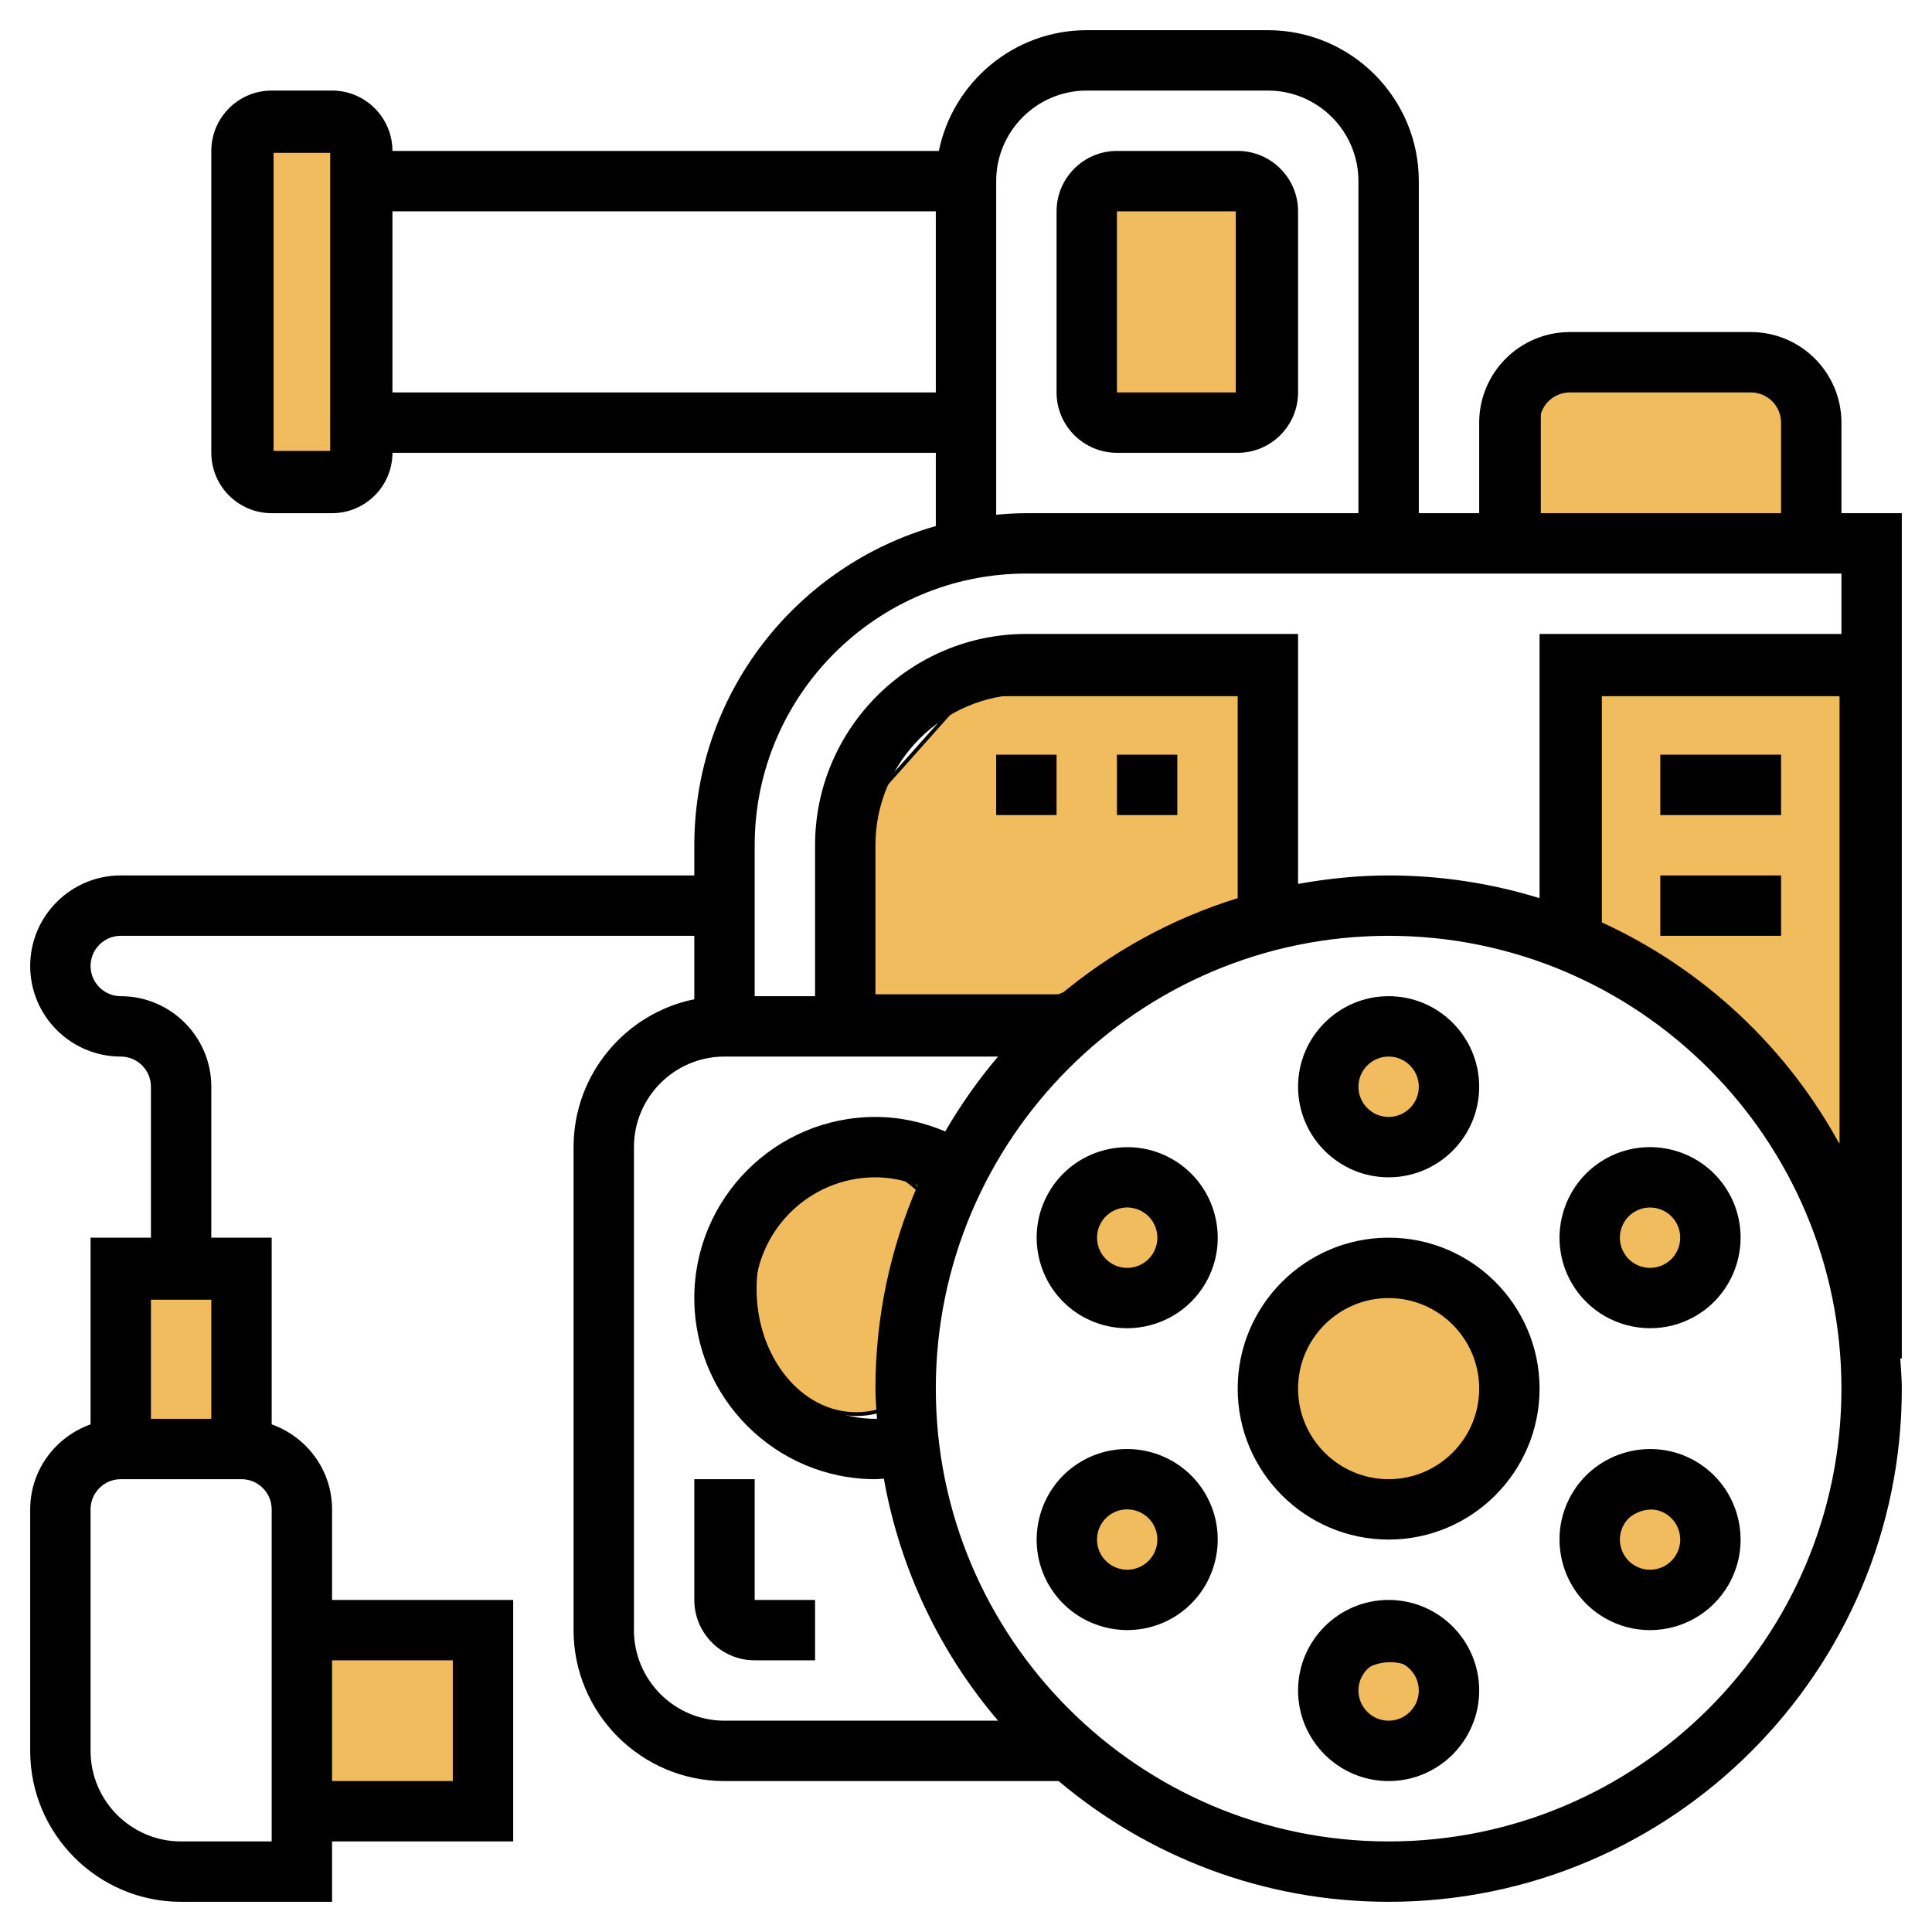 <?xml version="1.0" encoding="utf-8"?>
<!-- Generator: Adobe Illustrator 16.0.0, SVG Export Plug-In . SVG Version: 6.00 Build 0)  -->
<!DOCTYPE svg PUBLIC "-//W3C//DTD SVG 1.1//EN" "http://www.w3.org/Graphics/SVG/1.1/DTD/svg11.dtd">
<svg version="1.1" id="Layer_5" xmlns="http://www.w3.org/2000/svg" xmlns:xlink="http://www.w3.org/1999/xlink" x="0px" y="0px"
	 width="512px" height="512px" viewBox="0 0 512 512" enable-background="new 0 0 512 512" xml:space="preserve">
<circle fill="#F0BC5E" stroke="#000000" stroke-miterlimit="10" cx="369.313" cy="366.752" r="29.187"/>
<path fill="#F0BC5E" stroke="#000000" stroke-miterlimit="10" d="M251.679,333.171c0.202-0.711,0.512-1.301,0.893-1.787
	c-3.488-13.346-13.643-23.005-25.635-23.005c-14.876,0-26.937,14.858-26.937,33.187s12.06,33.187,26.937,33.187
	c6.992,0,13.356-3.288,18.142-8.671C243.464,355.144,248.684,343.713,251.679,333.171z"/>
<circle fill="#F0BC5E" stroke="#000000" stroke-miterlimit="10" cx="299.75" cy="327.685" r="12.25"/>
<circle fill="#F0BC5E" stroke="#000000" stroke-miterlimit="10" cx="368.424" cy="286.569" r="13.076"/>
<circle fill="#F0BC5E" stroke="#000000" stroke-miterlimit="10" cx="441.75" cy="329.685" r="14.25"/>
<circle fill="#F0BC5E" stroke="#000000" stroke-miterlimit="10" cx="299.75" cy="408.188" r="12.25"/>
<circle fill="#F0BC5E" stroke="#000000" stroke-miterlimit="10" cx="368.424" cy="453.076" r="13.076"/>
<circle fill="#F0BC5E" stroke="#000000" stroke-miterlimit="10" cx="437.969" cy="409.969" r="10.469"/>
<path d="M368,328c-22.057,0-40,17.944-40,40s17.943,40,40,40s40-17.944,40-40S390.057,328,368,328z M368,392
	c-13.232,0-24-10.768-24-24s10.768-24,24-24s24,10.768,24,24S381.232,392,368,392z"/>
<rect x="287.5" y="50.5" fill="#F0BC5E" stroke="#000000" stroke-miterlimit="10" width="40.5" height="59"/>
<rect x="72" y="40" fill="#F0BC5E" stroke="#000000" stroke-miterlimit="10" width="16.008" height="80"/>
<rect x="407.83" y="96.845" fill="#F0BC5E" stroke="#000000" stroke-miterlimit="10" width="68.67" height="45.655"/>
<rect x="34.5" y="343.935" fill="#F0BC5E" stroke="#000000" stroke-miterlimit="10" width="26" height="40.069"/>
<rect x="85" y="431.349" fill="#F0BC5E" stroke="#000000" stroke-miterlimit="10" width="38.5" height="45.151"/>
<polygon fill="#F0BC5E" stroke="#000000" stroke-miterlimit="10" points="488,304.136 424,248 424,184 488,184 "/>
<polygon fill="#F0BC5E" stroke="#000000" stroke-miterlimit="10" points="227.5,264 227.5,216 256,184 329,184 340.127,240 
	280.544,264 "/>
<path d="M368,424c-13.232,0-24,10.768-24,24s10.768,24,24,24s24-10.768,24-24S381.232,424,368,424z M368,456c-4.408,0-8-3.584-8-8
	s3.592-8,8-8s8,3.584,8,8S372.408,456,368,456z"/>
<path d="M449.288,387.208c-11.472-6.6-26.176-2.656-32.792,8.792c-6.616,11.464-2.672,26.168,8.792,32.792
	c3.768,2.168,7.88,3.208,11.952,3.208c8.304,0,16.384-4.313,20.823-12C464.68,408.544,460.744,393.832,449.288,387.208z
	 M444.208,412c-2.216,3.824-7.12,5.128-10.92,2.928c-3.824-2.2-5.136-7.111-2.928-10.928c1.479-2.56,4.168-4,6.943-4
	c1.353,0,2.729,0.344,3.984,1.072C445.104,403.272,446.416,408.176,444.208,412z"/>
<path d="M425.288,307.208c-11.464,6.624-15.399,21.328-8.792,32.792c4.439,7.688,12.52,11.992,20.832,11.992
	c4.063,0,8.184-1.032,11.96-3.2c11.456-6.624,15.392-21.336,8.784-32.792C451.464,304.544,436.736,300.592,425.288,307.208z
	 M444.208,324c2.2,3.824,0.888,8.728-2.928,10.928c-3.824,2.216-8.729,0.889-10.929-2.928c-2.208-3.824-0.888-8.728,2.929-10.928
	C437.112,318.864,442,320.184,444.208,324z"/>
<path d="M368,312c13.232,0,24-10.768,24-24s-10.768-24-24-24s-24,10.768-24,24S354.768,312,368,312z M368,280c4.408,0,8,3.584,8,8
	s-3.592,8-8,8s-8-3.584-8-8S363.592,280,368,280z"/>
<path d="M310.712,307.208c-11.464-6.6-26.168-2.656-32.776,8.792c-6.615,11.456-2.68,26.168,8.776,32.792h0.009
	c3.768,2.168,7.887,3.2,11.951,3.2c8.305,0,16.393-4.304,20.832-11.992C326.12,328.536,322.176,313.832,310.712,307.208z
	 M305.648,332c-2.2,3.824-7.104,5.144-10.92,2.928c-3.824-2.2-5.137-7.111-2.929-10.928c2.2-3.824,7.104-5.152,10.921-2.928
	C306.536,323.272,307.848,328.176,305.648,332z"/>
<path d="M286.712,387.208c-11.456,6.624-15.392,21.336-8.784,32.792c4.44,7.688,12.521,11.992,20.832,11.992
	c4.064,0,8.184-1.032,11.952-3.2h0.009c11.455-6.624,15.391-21.328,8.783-32.792C312.889,384.544,298.191,380.6,286.712,387.208z
	 M302.712,414.928c-3.808,2.208-8.72,0.88-10.928-2.928c-2.2-3.824-0.888-8.728,2.928-10.928c1.265-0.729,2.632-1.072,3.992-1.072
	c2.769,0,5.464,1.44,6.944,4C307.848,407.824,306.536,412.728,302.712,414.928z"/>
<path d="M504,136h-16v-24c0-13.232-10.768-24-24-24h-48c-13.232,0-24,10.768-24,24v24h-16V48c0-22.056-17.943-40-40-40h-48
	c-19.313,0-35.472,13.768-39.192,32H104c0-8.824-7.176-16-16-16H72c-8.824,0-16,7.176-16,16v80c0,8.824,7.176,16,16,16h16
	c8.824,0,16-7.176,16-16h144v19.408c-36.88,10.48-64,44.392-64,84.592v8H32c-13.232,0-24,10.768-24,24c0,13.232,10.768,24,24,24
	c4.408,0,8,3.584,8,8v40H24v49.472C14.712,380.784,8,389.584,8,400v64c0,22.056,17.944,40,40,40h40v-16h48v-64H88v-24
	c0-10.416-6.712-19.216-16-22.528V328H56v-40c0-13.232-10.768-24-24-24c-4.408,0-8-3.592-8-8s3.592-8,8-8h152v16.809
	c-18.232,3.719-32,19.871-32,39.191v128c0,22.056,17.944,40,40,40h88.544c23.664,19.936,54.16,32,87.456,32
	c74.992,0,136-61.008,136-136c0-2.704-0.248-5.336-0.408-8H504V136z M56,344v32H40v-32H56z M72,488H48c-13.232,0-24-10.768-24-24
	v-64c0-4.416,3.592-8,8-8h32c4.408,0,8,3.584,8,8V488z M120,440v32H88v-32H120z M408,112c0-4.408,3.592-8,8-8h48
	c4.408,0,8,3.592,8,8v24h-64V112z M72,120V40h16l0.008,80H72z M104,104V56h144v48H104z M264,48c0-13.232,10.768-24,24-24h48
	c13.232,0,24,10.768,24,24v88h-88c-2.704,0-5.359,0.168-8,0.408V48z M272,152h216v16h-80v70.024C395.344,234.12,381.92,232,368,232
	c-8.2,0-16.191,0.856-24,2.248V168h-72c-30.88,0-56,25.12-56,56v40h-16v-40C200,184.304,232.304,152,272,152z M280.544,264H232v-40
	c0-22.056,17.944-40,40-40h56v54.024C310.384,243.456,294.32,252.4,280.544,264z M168,432V304c0-13.232,10.768-24,24-24h72.496
	c-5.248,6.16-9.904,12.816-14,19.84C244.64,297.368,238.384,296,232,296c-26.472,0-48,21.528-48,48s21.528,48,48,48
	c0.736,0,1.488-0.096,2.232-0.136c4.304,24.184,14.96,46.16,30.264,64.136H192C178.768,456,168,445.232,168,432z M232,368
	c0,2.688,0.248,5.32,0.408,7.976c-0.136,0-0.28,0.024-0.408,0.024c-17.648,0-32-14.352-32-32s14.352-32,32-32
	c3.84,0,7.6,0.776,11.176,2.136C236.016,330.664,232,348.864,232,368z M368,488c-66.168,0-120-53.832-120-120s53.832-120,120-120
	s120,53.832,120,120S434.168,488,368,488z M424,244.208V184h64v120.136C473.904,277.76,451.344,256.624,424,244.208L424,244.208z"/>
<path d="M200,392h-16v32c0,8.824,7.176,16,16,16h16v-16h-16V392z"/>
<path d="M440,200h32v16h-32V200z"/>
<path d="M440,232h32v16h-32V232z"/>
<path d="M296,200h16v16h-16V200z"/>
<path d="M264,200h16v16h-16V200z"/>
<path d="M296,120h32c8.824,0,16-7.176,16-16V56c0-8.824-7.176-16-16-16h-32c-8.824,0-16,7.176-16,16v48
	C280,112.824,287.176,120,296,120z M296,56h32l0.008,48H296V56z"/>
</svg>
